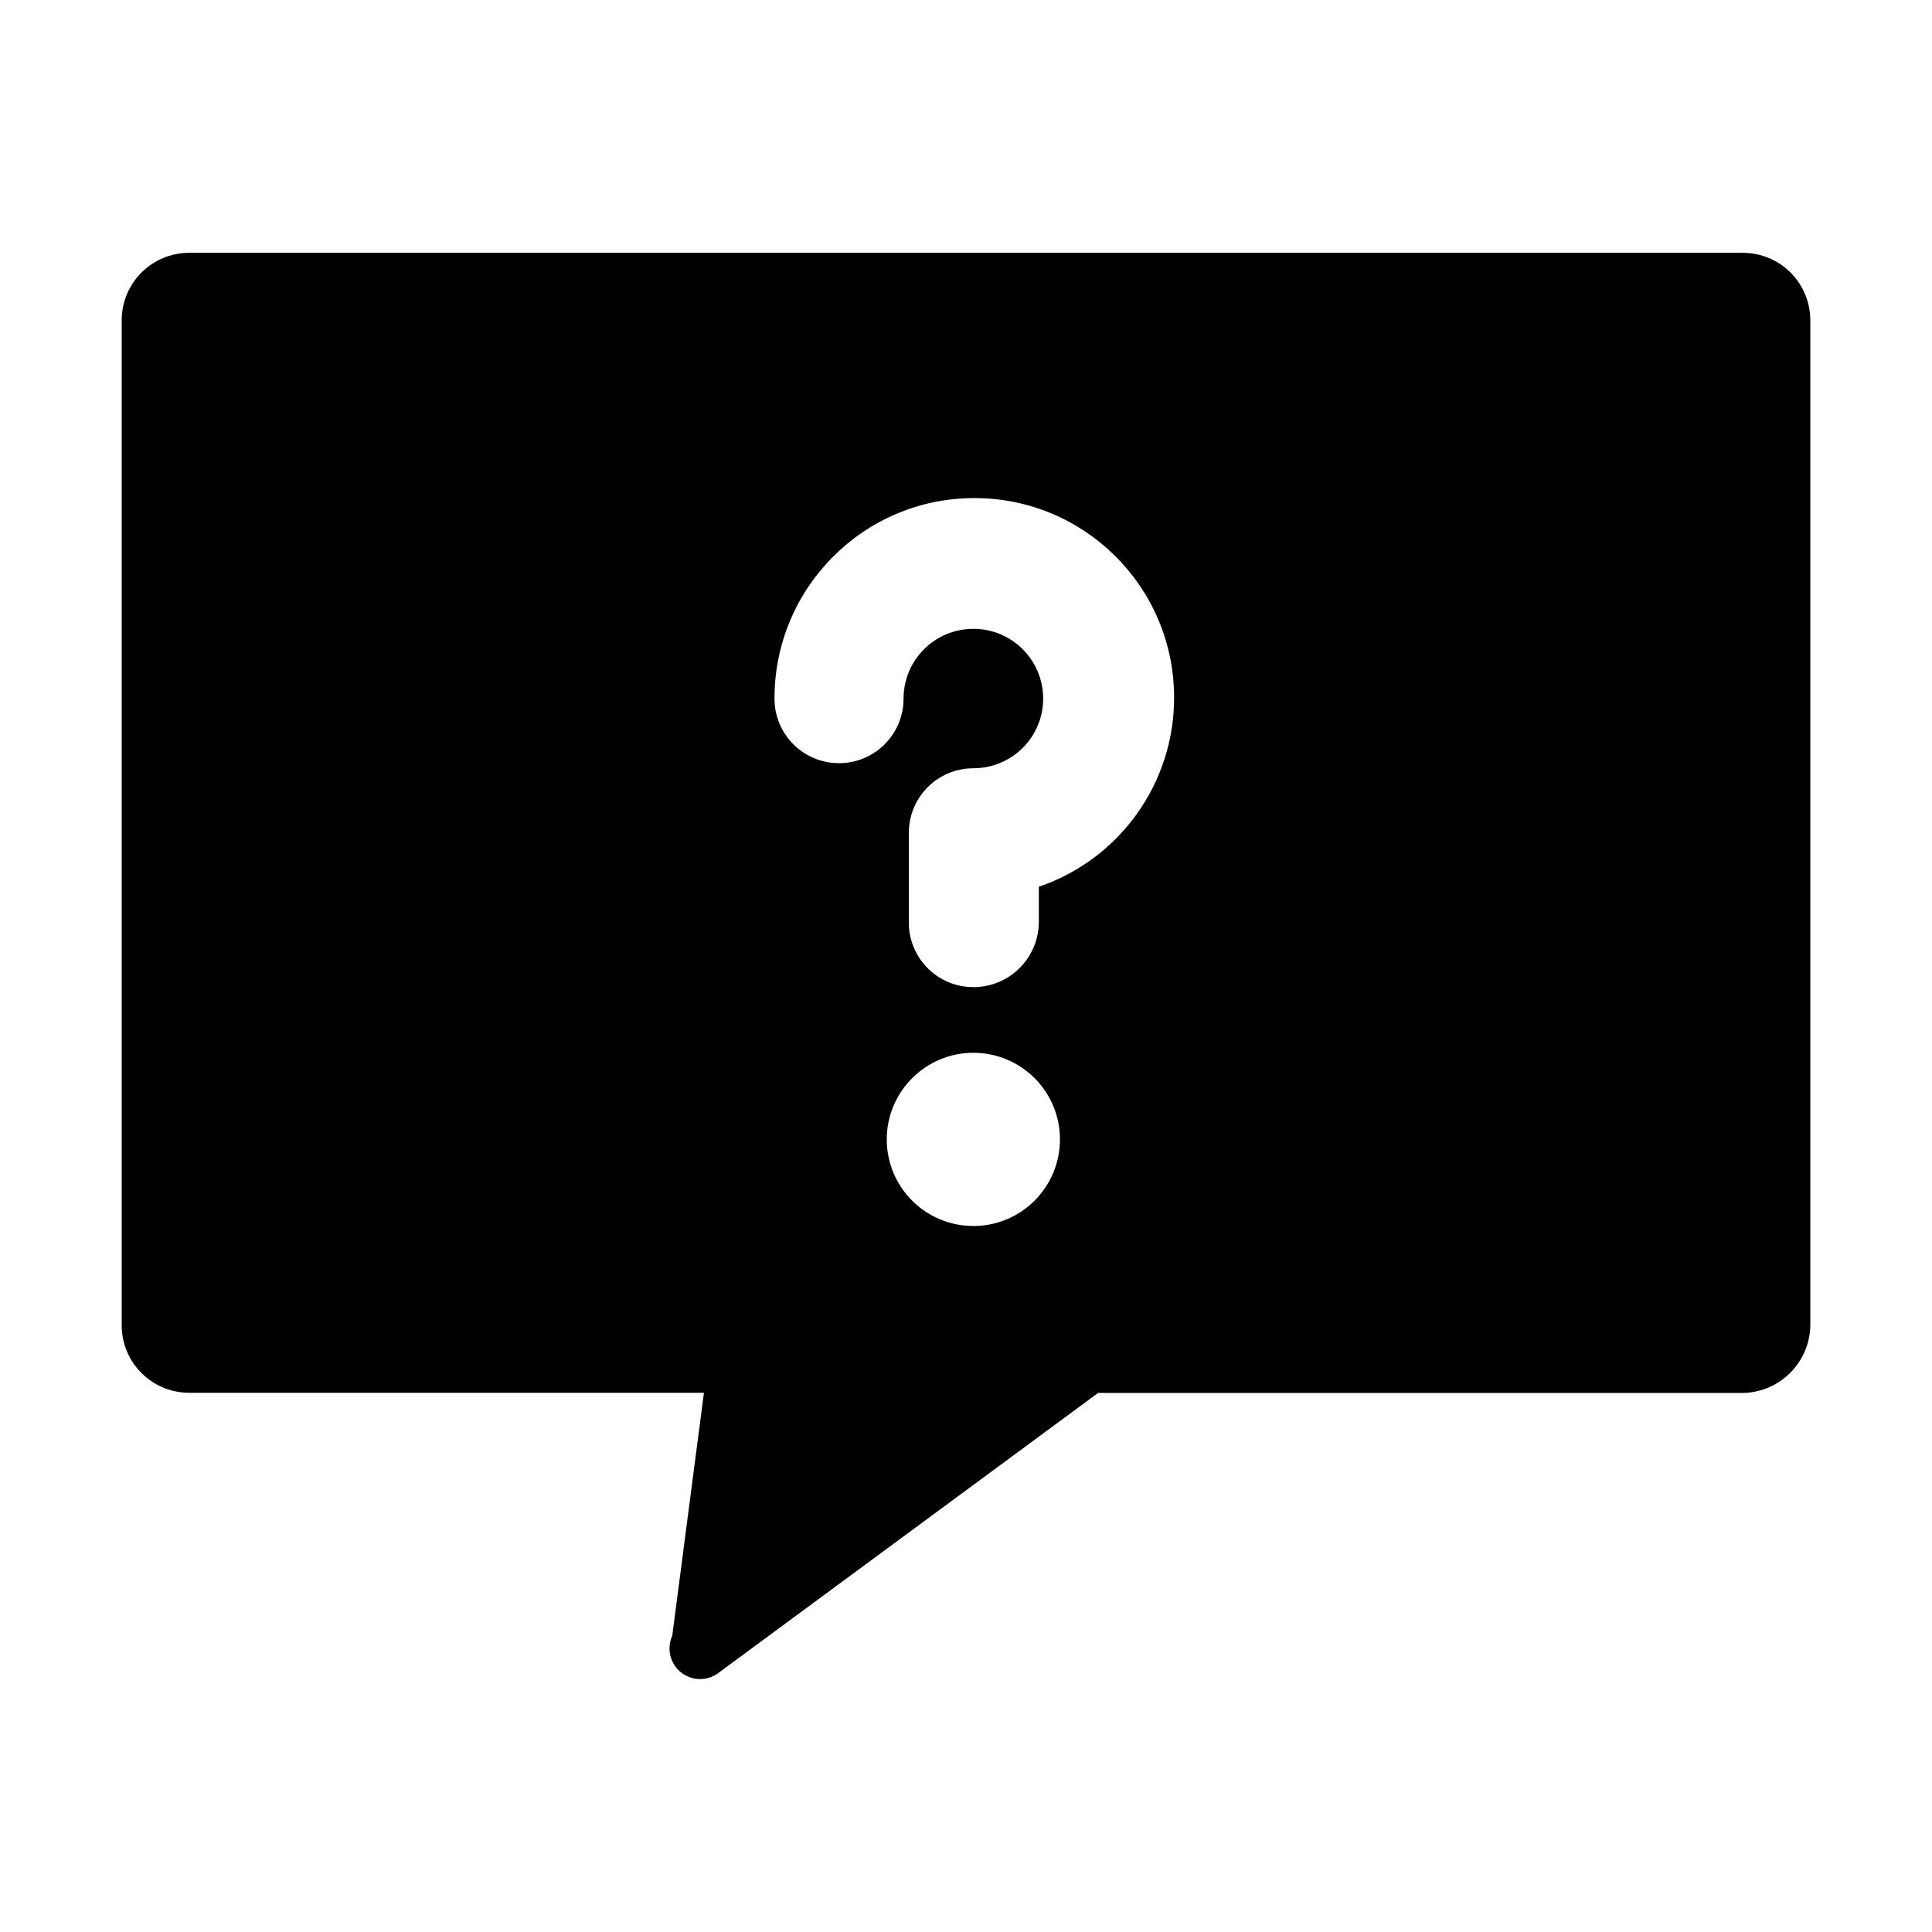 <?xml version="1.0" standalone="no"?><!DOCTYPE svg PUBLIC "-//W3C//DTD SVG 1.1//EN" "http://www.w3.org/Graphics/SVG/1.1/DTD/svg11.dtd"><svg t="1521621649972" class="icon" style="" viewBox="0 0 1024 1024" version="1.1" xmlns="http://www.w3.org/2000/svg" p-id="9353" xmlns:xlink="http://www.w3.org/1999/xlink" width="200" height="200"><defs><style type="text/css"></style></defs><path d="M923.1 134H100.3c-19.8 0-35.8 16-35.8 35.8v532.6c0 19.8 16 35.8 35.8 35.8h272.8L356.3 867c-3.7 8.2-0.1 17.8 8.1 21.5 5.4 2.5 11.8 1.7 16.5-1.9L582 738.3h341.1c19.9 0 36.1-16 36.4-35.8V169.8c0-19.8-16-35.8-35.8-35.8h-0.6zM515.9 649.8c-25.4 0-45.9-20.6-45.9-45.9s20.6-45.9 45.9-45.9c25.4 0 45.9 20.6 45.9 45.9 0 24.9-19.9 45.3-44.8 45.9h-1.1zM550.6 470v18.5c0 19.2-15.5 34.7-34.7 34.7-18.9 0-34.2-15.3-34.2-34.2v-47.6c0-18.9 15.3-34.2 34.2-34.2 20.4 0 37-16.5 37-36.9s-16.5-37-36.9-37h-0.1c-20.4 0-37 16.5-37 37 0 18.9-15.3 34.2-34.2 34.2s-34.2-15.3-34.2-34.2c-0.1-58.4 47-106.1 105.5-106.3 58.5-0.3 106.1 46.9 106.3 105.4 0.2 45.4-28.6 85.9-71.7 100.6z" p-id="9354"></path></svg>